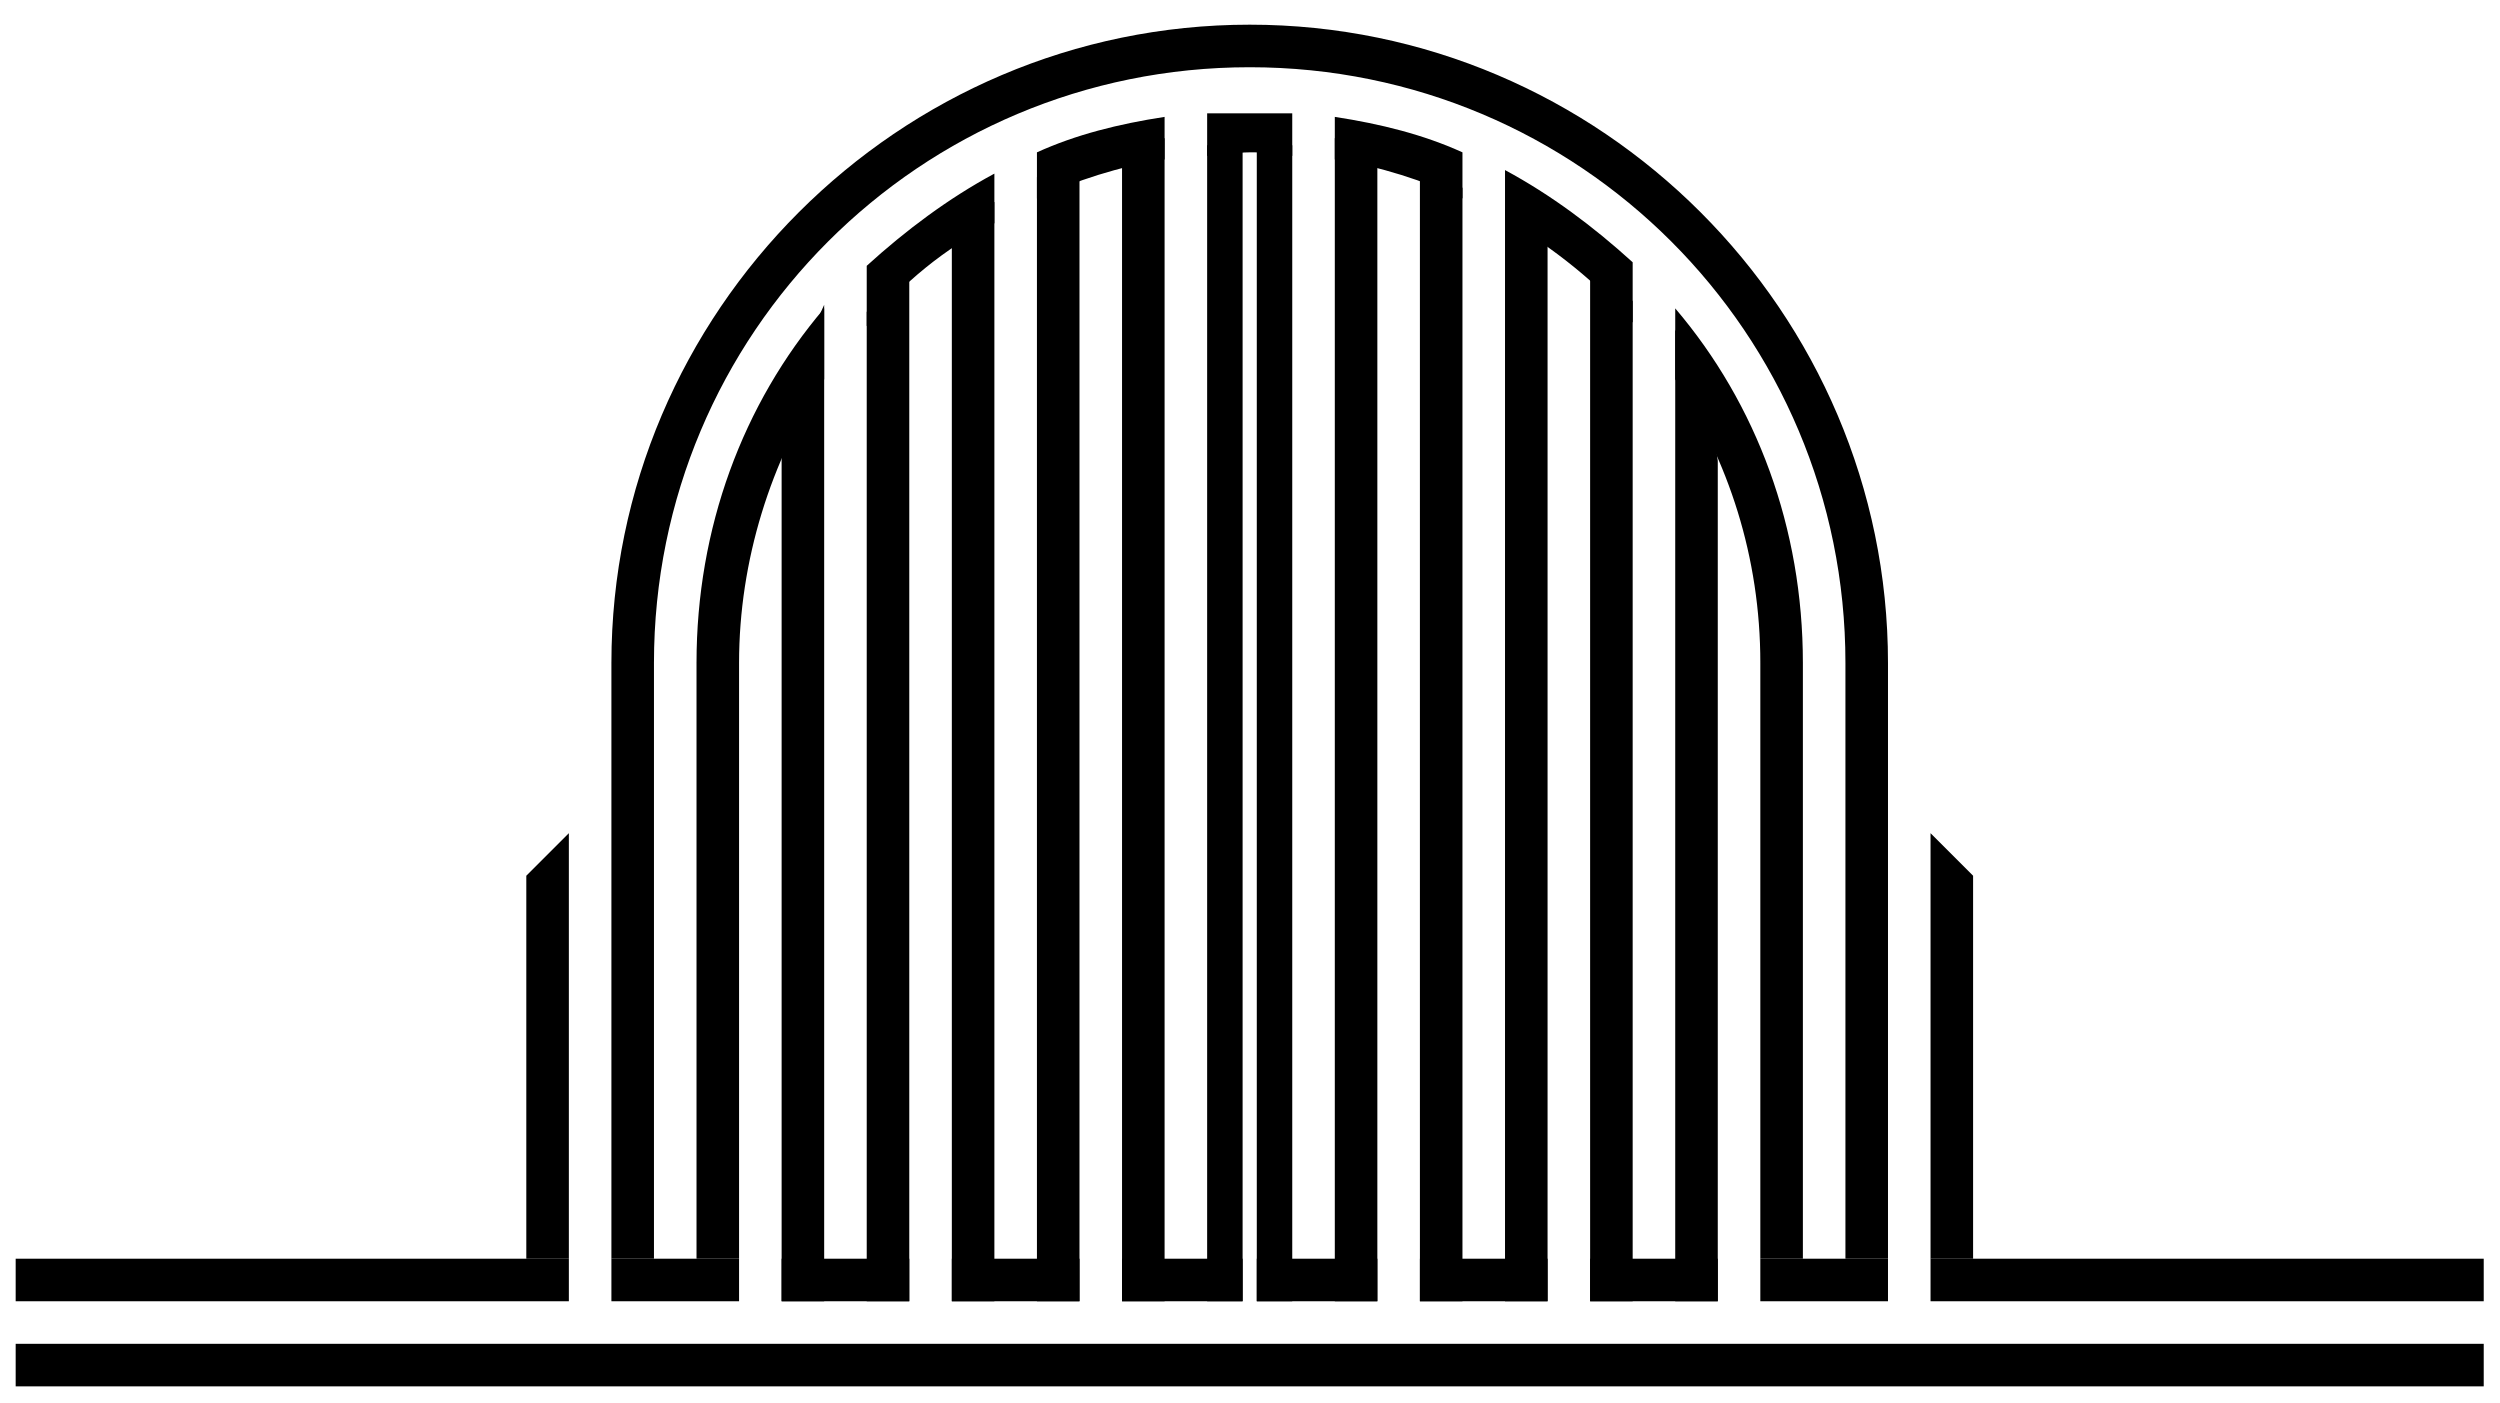 <?xml version="1.0" encoding="utf-8"?>
<svg version="1.1" id="Vrstva_1" x="0px" y="0px" viewBox="0 0 70.501 39.568" style="enable-background:new 0 0 83.1 52.8;" xmlns="http://www.w3.org/2000/svg">
  <style type="text/css">
	.st0{fill-rule:evenodd;clip-rule:evenodd;}
</style>
  <g transform="matrix(1, 0, 0, 1, -6.458, 0.696)">
    <path class="st0" d="M59.7,18c0-9.9-8.1-18-18-18s-18,8.1-18,18h1.2c0-9.3,7.5-16.8,16.8-16.8S58.5,8.7,58.5,18H59.7z"/>
    <path class="st0" d="M57.3,18c0-3.8-1.3-7.3-3.6-10v2c1.5,2.3,2.4,5,2.4,8H57.3z M52.5,6.7c-1.1-1-2.3-1.9-3.6-2.6v1.4 c1.4,0.8,2.6,1.8,3.6,2.9V6.7z M47.7,3.6c-1.1-0.5-2.3-0.8-3.6-1v1.2c1.3,0.2,2.5,0.6,3.6,1.1V3.6z M42.9,2.5c-0.4,0-0.8,0-1.2,0 s-0.8,0-1.2,0v1.2c0.4,0,0.8-0.1,1.2-0.1s0.8,0,1.2,0.1V2.5z M39.3,2.6c-1.3,0.2-2.5,0.5-3.6,1v1.3C36.8,4.4,38,4,39.3,3.8V2.6z M34.5,4.2c-1.3,0.7-2.5,1.6-3.6,2.6v1.7c1-1.2,2.2-2.2,3.6-2.9V4.2z M29.7,8c-2.3,2.7-3.6,6.2-3.6,10h1.2c0-2.9,0.9-5.7,2.4-8V8z"/>
    <rect x="23.7" y="18" class="st0" width="1.2" height="16.8"/>
    <polygon class="st0" points="21.3,24 22.5,22.8 22.5,34.8 21.3,34.8 &#9;"/>
    <polygon class="st0" points="60.9,22.8 62.1,24 62.1,34.8 60.9,34.8 &#9;"/>
    <rect x="23.7" y="34.8" class="st0" width="3.6" height="1.2"/>
    <rect x="6.9" y="34.8" class="st0" width="15.6" height="1.2"/>
    <rect x="60.9" y="34.8" class="st0" width="15.6" height="1.2"/>
    <rect x="6.9" y="37.2" class="st0" width="69.6" height="1.2"/>
    <rect x="26.1" y="18" class="st0" width="1.2" height="16.8"/>
    <path class="st0" d="M28.5,12v24h1.2V7.9C29.1,9.2,28.7,10.6,28.5,12z"/>
    <path class="st0" d="M30.9,8.1V36h1.2V6.6C31.6,7.1,31.3,7.6,30.9,8.1z"/>
    <path class="st0" d="M33.3,5.8V36h1.2V5C34.1,5.2,33.7,5.5,33.3,5.8z"/>
    <path class="st0" d="M35.7,4.3V36h1.2V3.8C36.5,4,36.1,4.1,35.7,4.3z"/>
    <path class="st0" d="M38.1,3.5V36h1.2V3.2C38.9,3.3,38.5,3.3,38.1,3.5z"/>
    <path class="st0" d="M44.1,3.2V36h1.2V3.5C44.9,3.3,44.5,3.3,44.1,3.2z"/>
    <path class="st0" d="M46.5,4.1V36h1.2V4.6C47.3,4.4,46.9,4.2,46.5,4.1z"/>
    <path class="st0" d="M48.9,5.2V36h1.2v-30C49.7,5.8,49.3,5.5,48.9,5.2z"/>
    <path class="st0" d="M51.3,6.4V36h1.2V7.8C52.1,7.3,51.7,6.8,51.3,6.4z"/>
    <path class="st0" d="M53.7,8.6V36h1.2V12.3C54.7,10.8,54.3,9.9,53.7,8.6z"/>
    <rect x="56.1" y="18" class="st0" width="1.2" height="16.8"/>
    <rect x="56.1" y="34.8" class="st0" width="3.6" height="1.2"/>
    <rect x="51.3" y="34.8" class="st0" width="3.6" height="1.2"/>
    <rect x="46.5" y="34.8" class="st0" width="3.6" height="1.2"/>
    <rect x="33.3" y="34.8" class="st0" width="3.6" height="1.2"/>
    <rect x="28.5" y="34.8" class="st0" width="3.6" height="1.2"/>
    <rect x="41.9" y="34.8" class="st0" width="3.4" height="1.2"/>
    <rect x="38.1" y="34.8" class="st0" width="3.4" height="1.2"/>
    <rect x="58.5" y="18" class="st0" width="1.2" height="16.8"/>
    <rect x="40.5" y="3.4" class="st0" width="1" height="32.6"/>
    <rect x="41.9" y="3.4" class="st0" width="1" height="32.6"/>
  </g>
</svg>